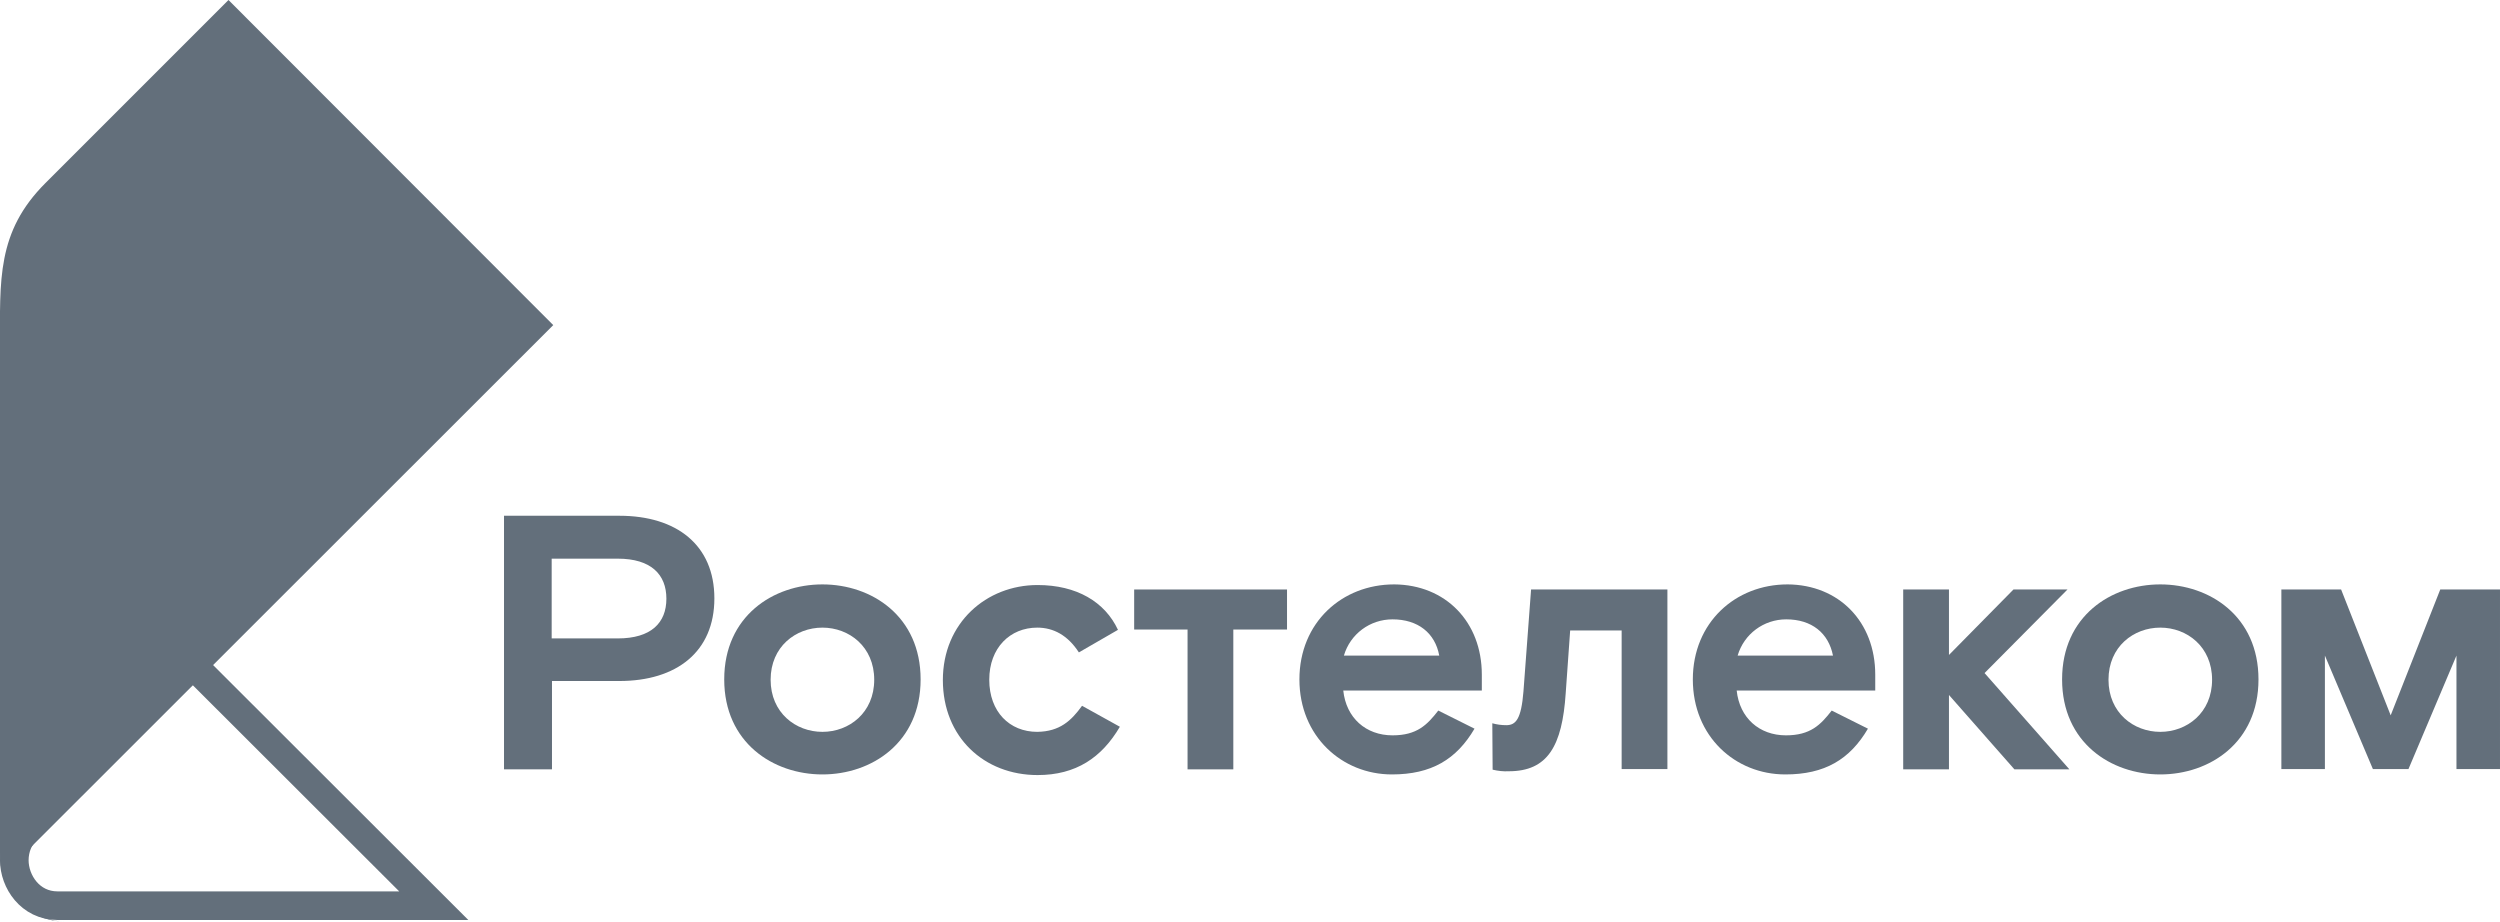 <svg enable-background="new 0 0 786.7 290" viewBox="0 0 786.7 290" xmlns="http://www.w3.org/2000/svg"><path d="m136.5 285h-118.4c-8.6 0-13.6-7.6-13.6-14.3 0-3.8 1.5-7.4 4.2-10.1l51.7-51.6z" fill="none" stroke="#636f7b" stroke-miterlimit="10" stroke-width="9"/><g fill="#636f7b"><path d="m20.1 290c-8.9 0-20.1-7.1-20.1-21.4v-159c0-21.5-1.1-36.6 14.3-52l57.6-57.6 102.2 102.3-163.4 163.3c-2.7 2.7-4.2 6.3-4.2 10.1 0 6.7 5 14.3 13.6 14.3"/><path d="m650.6 185.5h-17l-20.3 20.6v-20.6h-14.4v56.6h14.4v-23.4l20.6 23.4h17.3l-26.7-30.3z"/><path d="m194.9 162.3h-36.3v79.8h15.1v-27.8h21.2c18 0 29.9-9.2 29.9-26s-11.9-26-29.9-26m-.5 38.6h-20.8v-25.1h20.8c10.5 0 15.3 5 15.3 12.6s-4.8 12.5-15.3 12.5"/><path d="m258.8 183.9c-15.5 0-30.9 10-30.9 29.9s15.4 29.9 30.9 29.9 30.9-10 30.9-29.9-15.4-29.9-30.9-29.9m0 46.4c-8.4 0-16.3-6-16.3-16.4s7.9-16.4 16.3-16.4 16.3 6 16.3 16.4-7.9 16.4-16.3 16.4"/><path d="m326.4 230.3c-8.7 0-15.1-6.3-15.1-16.4s6.6-16.4 15.1-16.4c5.1 0 9.6 2.4 13.1 7.8l12.3-7.1c-4.1-8.8-13-14.1-25.3-14.1-16.1 0-29.8 11.9-29.8 29.9s13 29.9 29.8 29.9c12.1 0 20.2-5.5 25.9-15.2l-11.9-6.6c-3.4 4.7-7 8.1-14.1 8.2"/><path d="m479.4 217.6c-.7 8.7-2.4 10.6-5.4 10.6-1.5 0-3-.2-4.4-.6l.1 14.6c1.7.4 3.4.6 5.1.5 12.2 0 16.8-7.9 17.9-24.6l1.4-19.7h16.2v43.6h14.4v-56.5h-42.9z"/><path d="m438.7 183.9c-16.4 0-29.8 12-29.8 29.9s13.4 29.9 29.1 29.9c12.4 0 20.3-4.7 26-14.4l-11.4-5.7c-3.5 4.5-6.7 7.8-14.4 7.8-8.4 0-14.6-5.5-15.5-14.1h43.6v-5c0-16.6-11.4-28.3-27.6-28.4m-15.8 22.4c2-6.8 8.2-11.4 15.3-11.4 8 0 13.4 4.3 14.7 11.4z"/><path d="m562.5 183.9c-16.4 0-29.8 12-29.8 29.9s13.3 29.9 29.1 29.9c12.4 0 20.3-4.7 26-14.4l-11.4-5.7c-3.5 4.5-6.7 7.8-14.4 7.8-8.4 0-14.6-5.5-15.5-14.1h43.6v-5c0-16.6-11.4-28.3-27.6-28.4m-15.7 22.4c2-6.8 8.2-11.4 15.3-11.4 8 0 13.3 4.3 14.7 11.4z"/><path d="m356.9 198.1h16.8v44h14.4v-44h16.9v-12.6h-48.1z"/><path d="m679.8 183.9c-15.5 0-30.9 10-30.9 29.9s15.4 29.9 30.9 29.9 30.9-10 30.9-29.9-15.4-29.9-30.9-29.9m0 46.4c-8.4 0-16.3-6-16.3-16.4s7.9-16.4 16.3-16.4 16.3 6 16.3 16.4-7.9 16.4-16.3 16.4"/><path d="m767.9 185.5-15.6 39.6-15.6-39.6h-18.8v56.5h13.7v-35.7l15.1 35.7h11.2l15.1-35.7v35.7h13.7v-56.5z"/></g></svg>